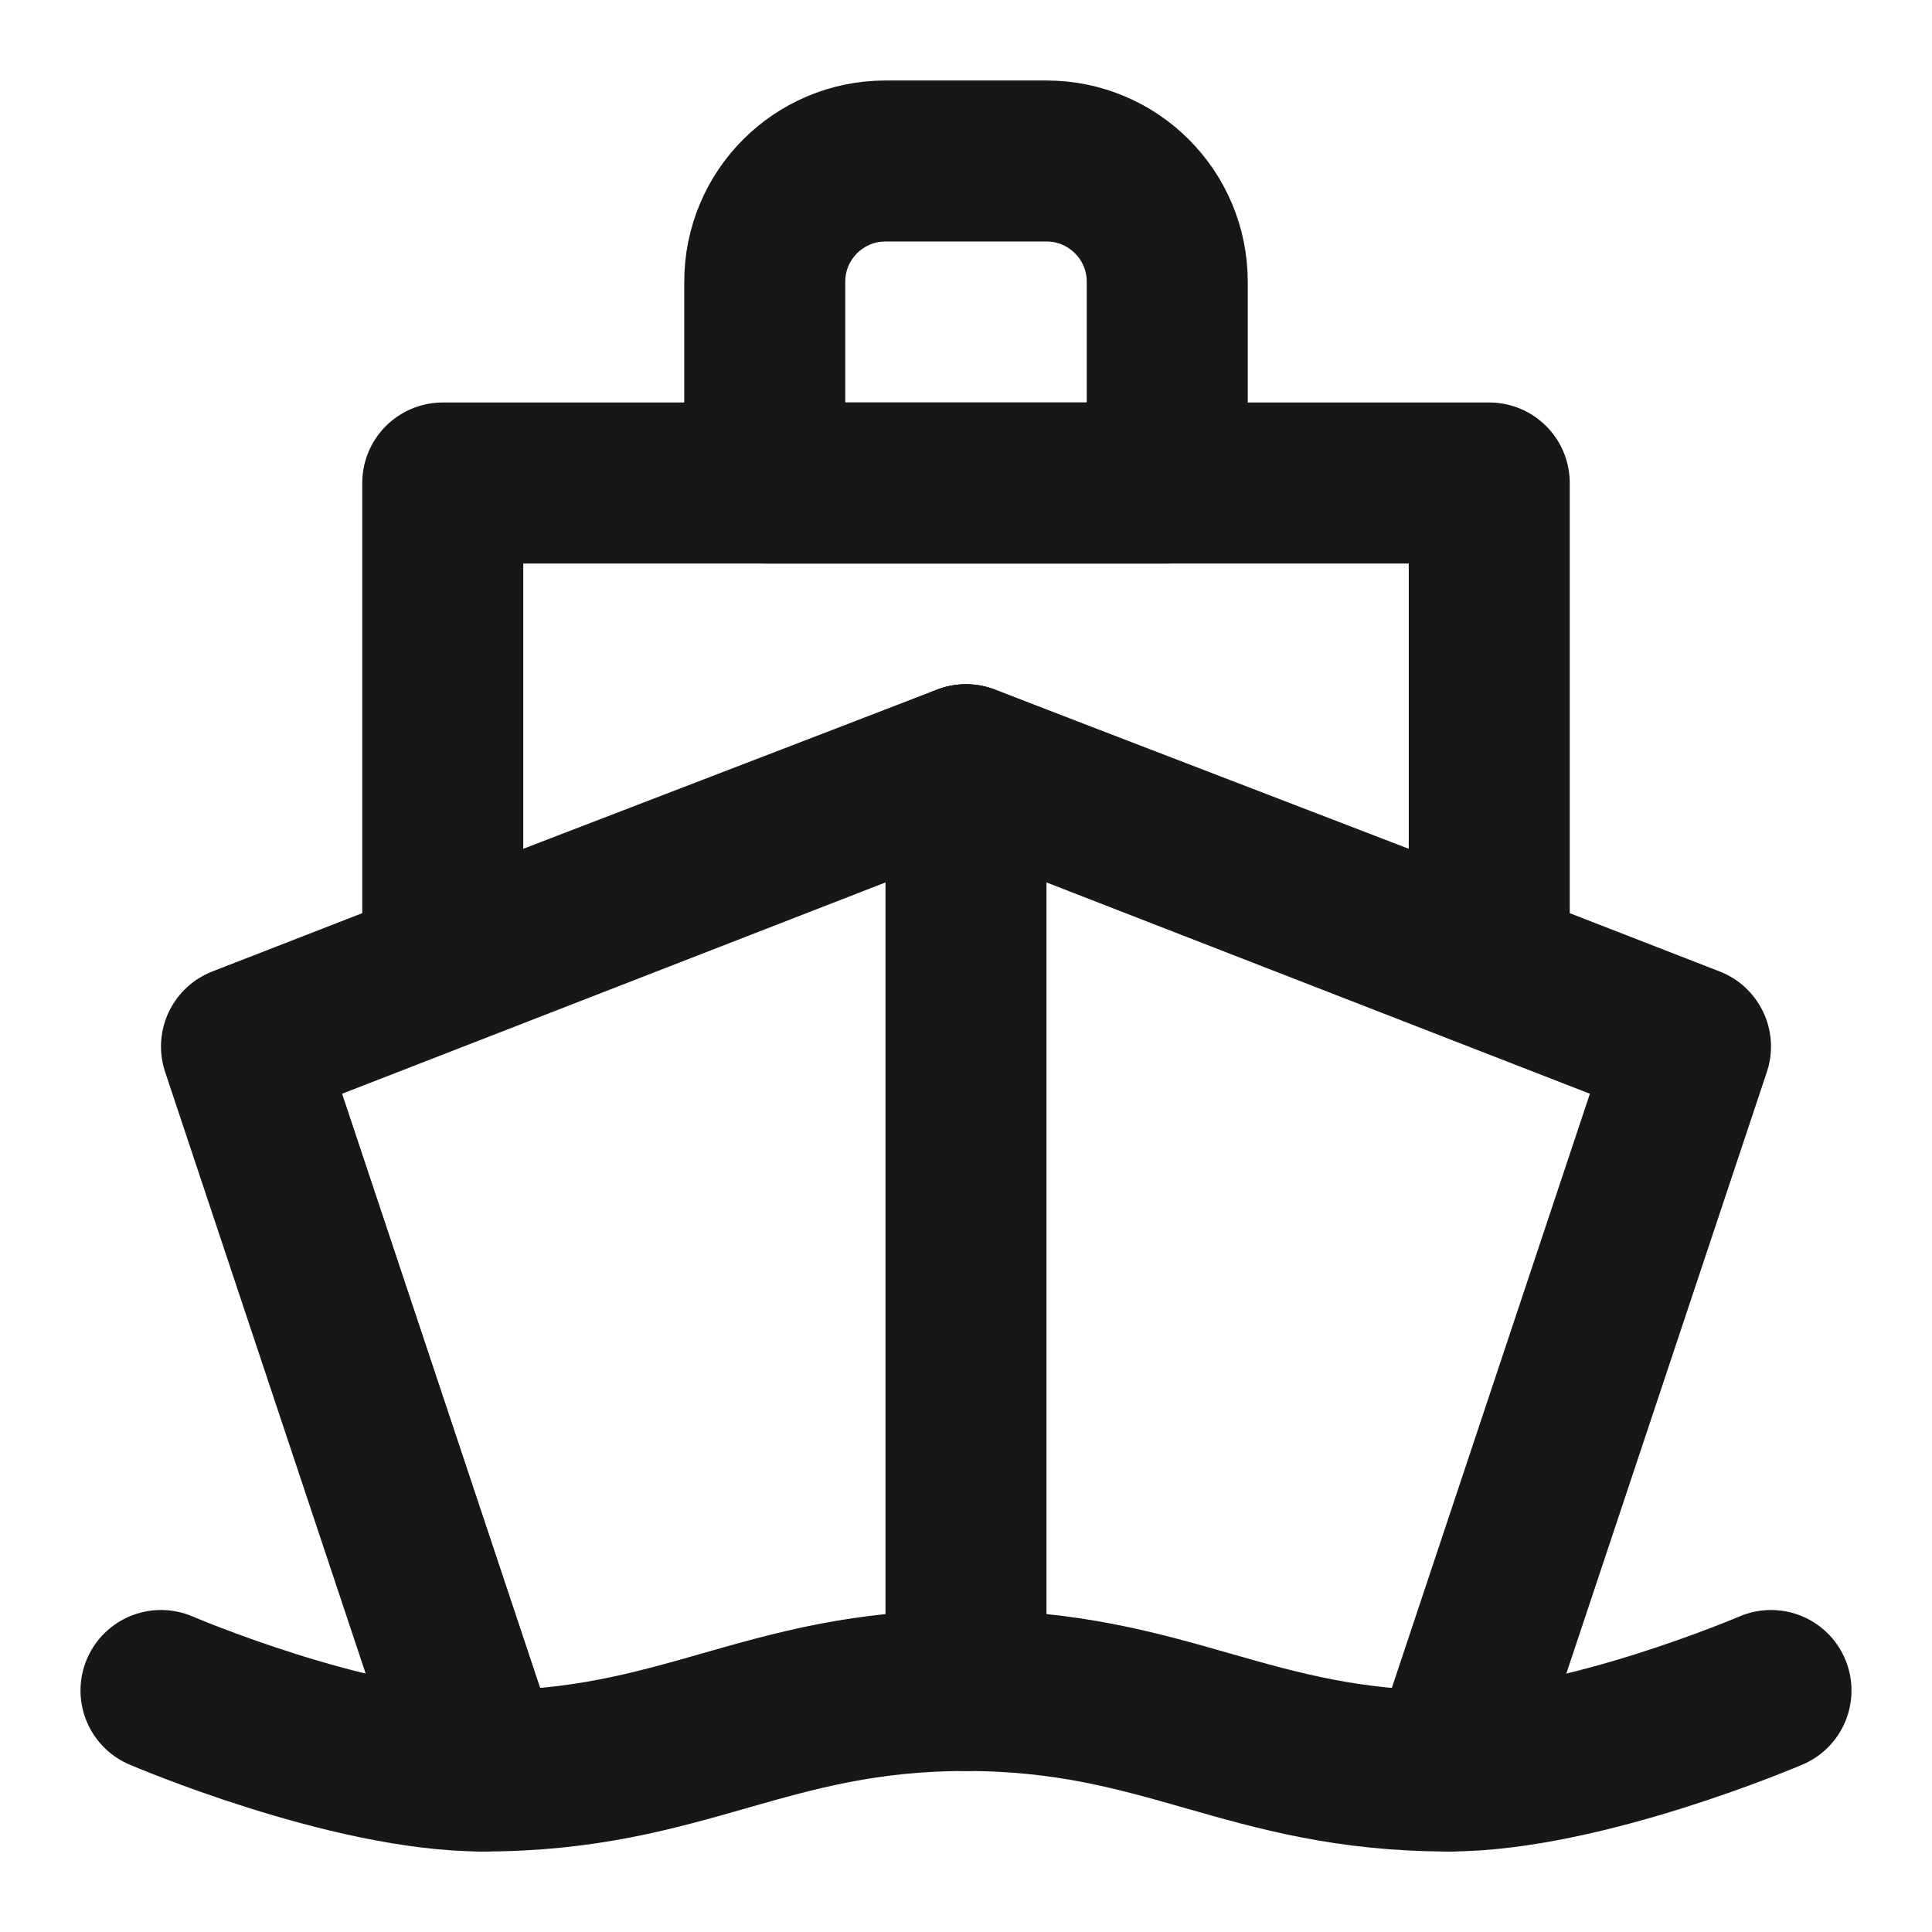 <?xml version="1.0" encoding="UTF-8"?><svg width="24" height="24" viewBox="0 0 48 48" fill="none" xmlns="http://www.w3.org/2000/svg"><path d="M11 12V24L24 19L37 24V12H11Z" fill="none" stroke="#171717" stroke-width="4" stroke-linecap="round" stroke-linejoin="round"/><path d="M19 7V12H29V7C29 5.343 27.657 4 26 4H22C20.343 4 19 5.343 19 7Z" stroke="#171717" stroke-width="4" stroke-linecap="round" stroke-linejoin="round"/><path d="M12 44L6 26L24 19L42 26L36 44" stroke="#171717" stroke-width="4" stroke-linecap="round" stroke-linejoin="round"/><path d="M4 42C4 42 8.663 44 12 44C17 44 19 42 24 42C29 42 31 44 36 44C39.337 44 44 42 44 42" stroke="#171717" stroke-width="4" stroke-linecap="round" stroke-linejoin="round"/><path d="M24 19V42" stroke="#171717" stroke-width="4" stroke-linecap="round" stroke-linejoin="round"/></svg>